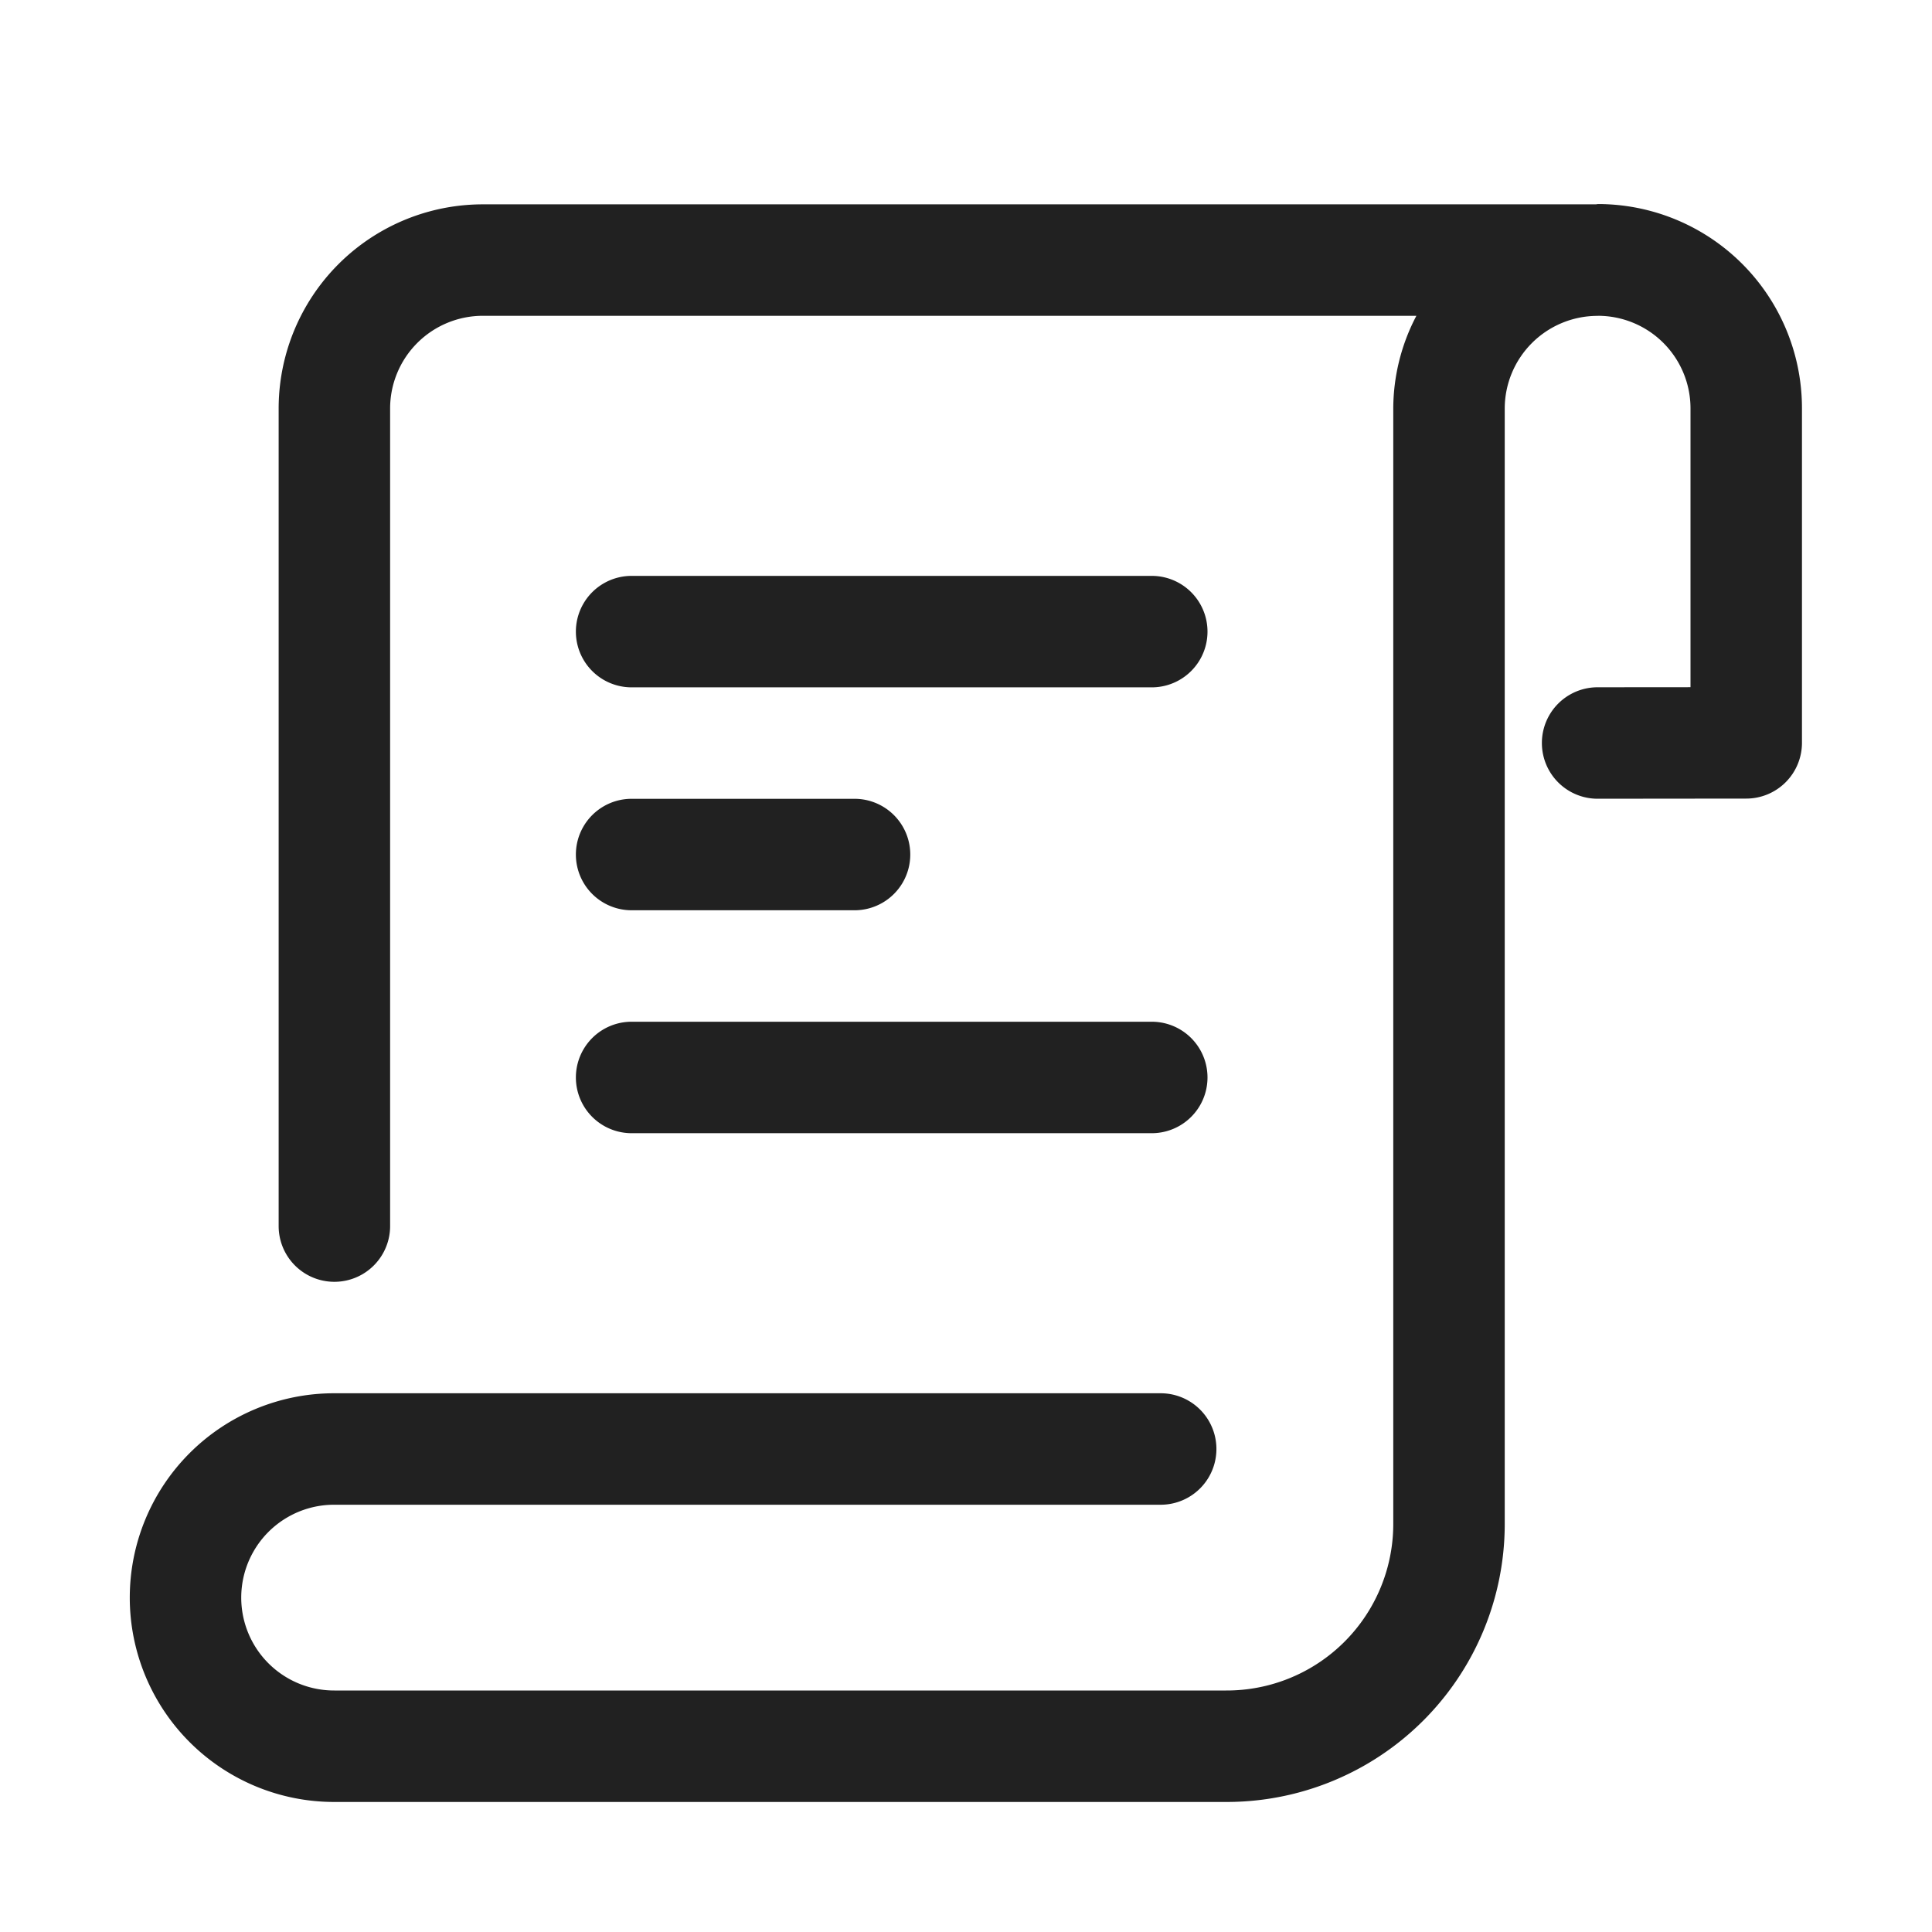<svg xmlns="http://www.w3.org/2000/svg" width="26" height="26" viewBox="0 0 26 26"><path fill="#212121" d="M21.5 2.747c-.009 0-.017.003-.025.003H6.5a2.748 2.748 0 0 0-2.75 2.753V16.5a.75.75 0 0 0 1.5 0V5.503A1.248 1.248 0 0 1 6.5 4.25h12.561a2.697 2.697 0 0 0-.311 1.239v15.016a2.241 2.241 0 0 1-2.25 2.245h-12a1.25 1.25 0 0 1-.007-2.5H15.62a.75.75 0 1 0 0-1.5H4.493a2.75 2.75 0 0 0 .007 5.5h12a3.741 3.741 0 0 0 3.75-3.745V5.49a1.249 1.249 0 0 1 1.237-1.239h.013l.006-.001A1.246 1.246 0 0 1 22.75 5.5v3.748l-1.25.001a.75.75 0 1 0 0 1.5l2-.002a.75.75 0 0 0 .75-.75V5.5a2.747 2.747 0 0 0-2.75-2.754z"/><path fill="#212121" d="M8.5 9.25h7a.75.75 0 0 0 0-1.5h-7a.75.75 0 0 0 0 1.5zm0 3h3a.75.75 0 0 0 0-1.5h-3a.75.75 0 0 0 0 1.5zm0 3h7a.75.75 0 0 0 0-1.5h-7a.75.75 0 0 0 0 1.5z"/></svg>